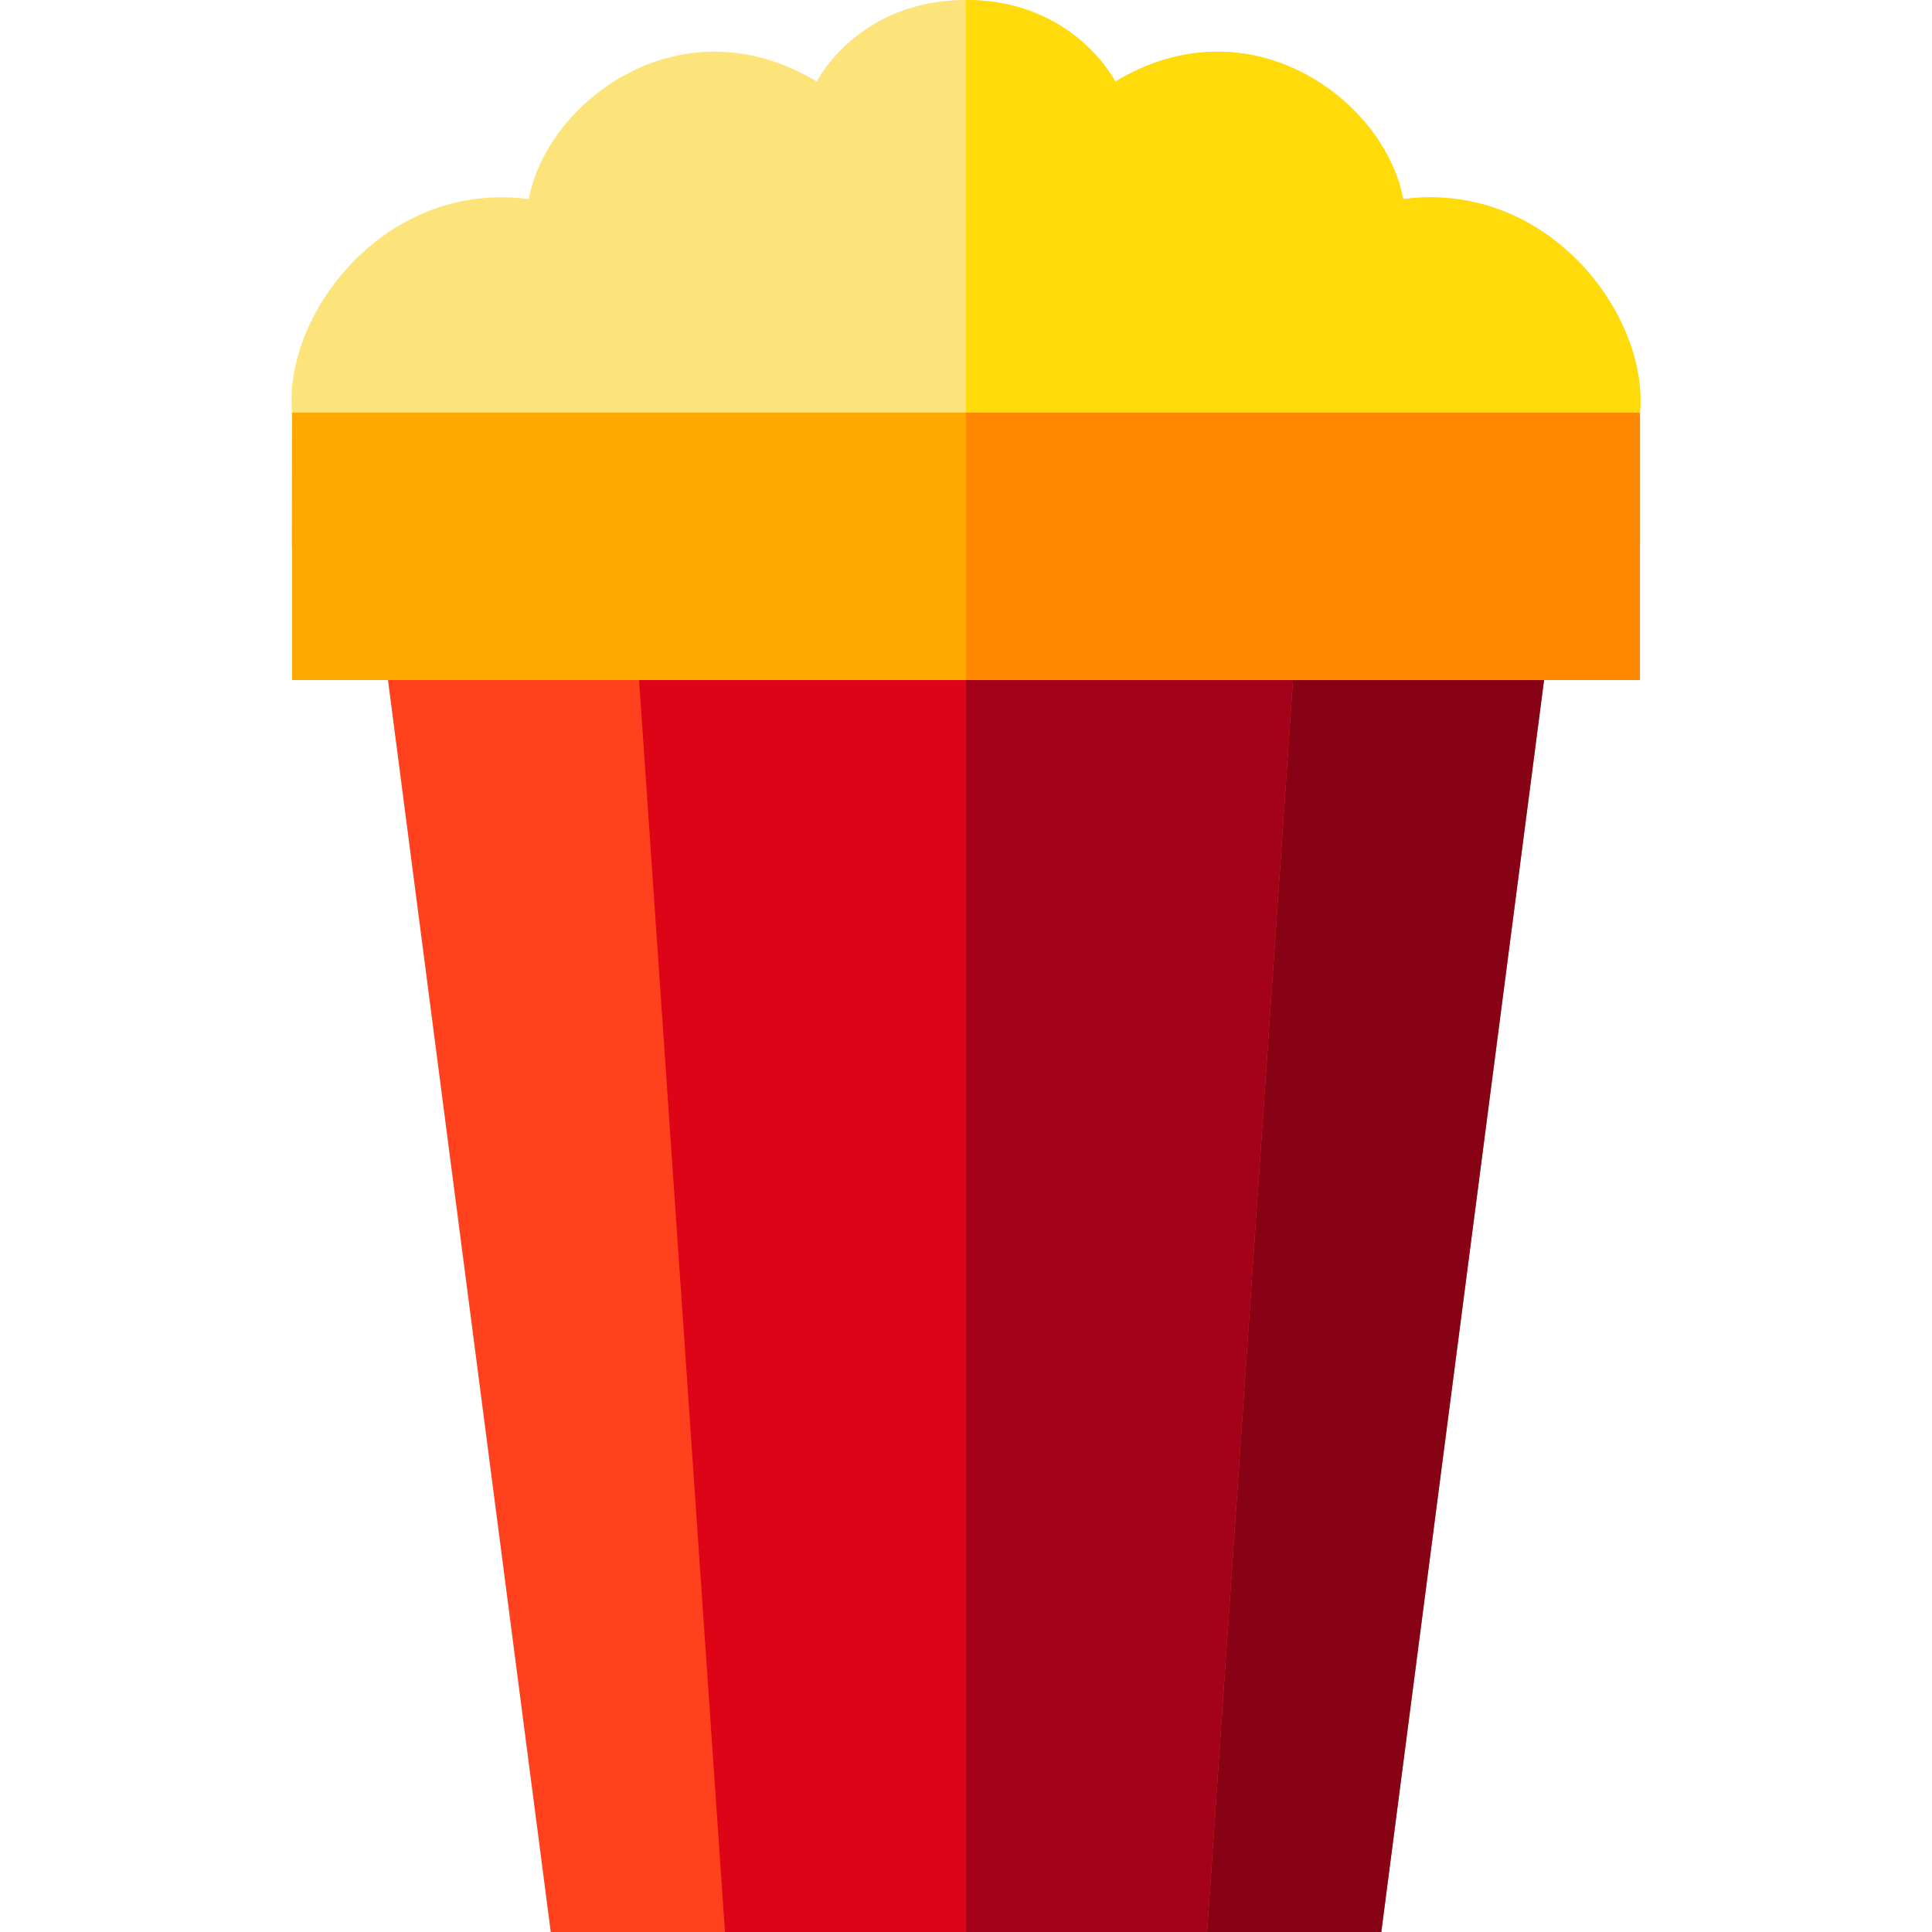 <?xml version="1.0" encoding="iso-8859-1"?>
<!-- Generator: Adobe Illustrator 19.0.0, SVG Export Plug-In . SVG Version: 6.00 Build 0)  -->
<svg version="1.1" id="Capa_1" xmlns="http://www.w3.org/2000/svg" xmlns:xlink="http://www.w3.org/1999/xlink" x="0px" y="0px"
	 viewBox="0 0 512 512" style="enable-background:new 0 0 512 512;" xml:space="preserve">
<polygon style="fill:#FF421D;" points="101.241,168.087 145.953,512 366.055,512 410.766,168.087 "/>
<polygon style="fill:#DE0418;" points="168.525,168.087 192.121,512 256.004,512 256.004,168.087 "/>
<polygon style="fill:#870215;" points="410.766,168.087 343.482,168.087 319.886,512 366.055,512 "/>
<polygon style="fill:#A3021A;" points="256.004,168.087 256.004,512 319.886,512 343.482,168.087 "/>
<path style="fill:#FCE37A;" d="M371.863,52.774c-4.811-26.068-40.531-52.78-76.296-31.161c0,0-10.891-21.613-39.571-21.613
	s-39.562,21.613-39.562,21.613c-35.762-21.619-71.486,5.093-76.297,31.161c-38.147-5.087-65.122,30.548-62.738,56.584l-0.146,35.434
	h357.348v-35.434C436.985,83.322,410,47.687,371.863,52.774z"/>
<path style="fill:#FFDB0C;" d="M371.863,52.774c-4.811-26.068-40.531-52.78-76.296-31.161c0,0-10.891-21.613-39.571-21.613
	c0,39.244,0.008,144.793,0.008,144.793h178.597v-35.434C436.985,83.322,410,47.687,371.863,52.774z"/>
<rect x="77.4" y="109.36" style="fill:#FFA900;" width="357.2" height="70.868"/>
<rect x="256" y="109.36" style="fill:#FF8800;" width="178.6" height="70.868"/>
<g>
</g>
<g>
</g>
<g>
</g>
<g>
</g>
<g>
</g>
<g>
</g>
<g>
</g>
<g>
</g>
<g>
</g>
<g>
</g>
<g>
</g>
<g>
</g>
<g>
</g>
<g>
</g>
<g>
</g>
</svg>
